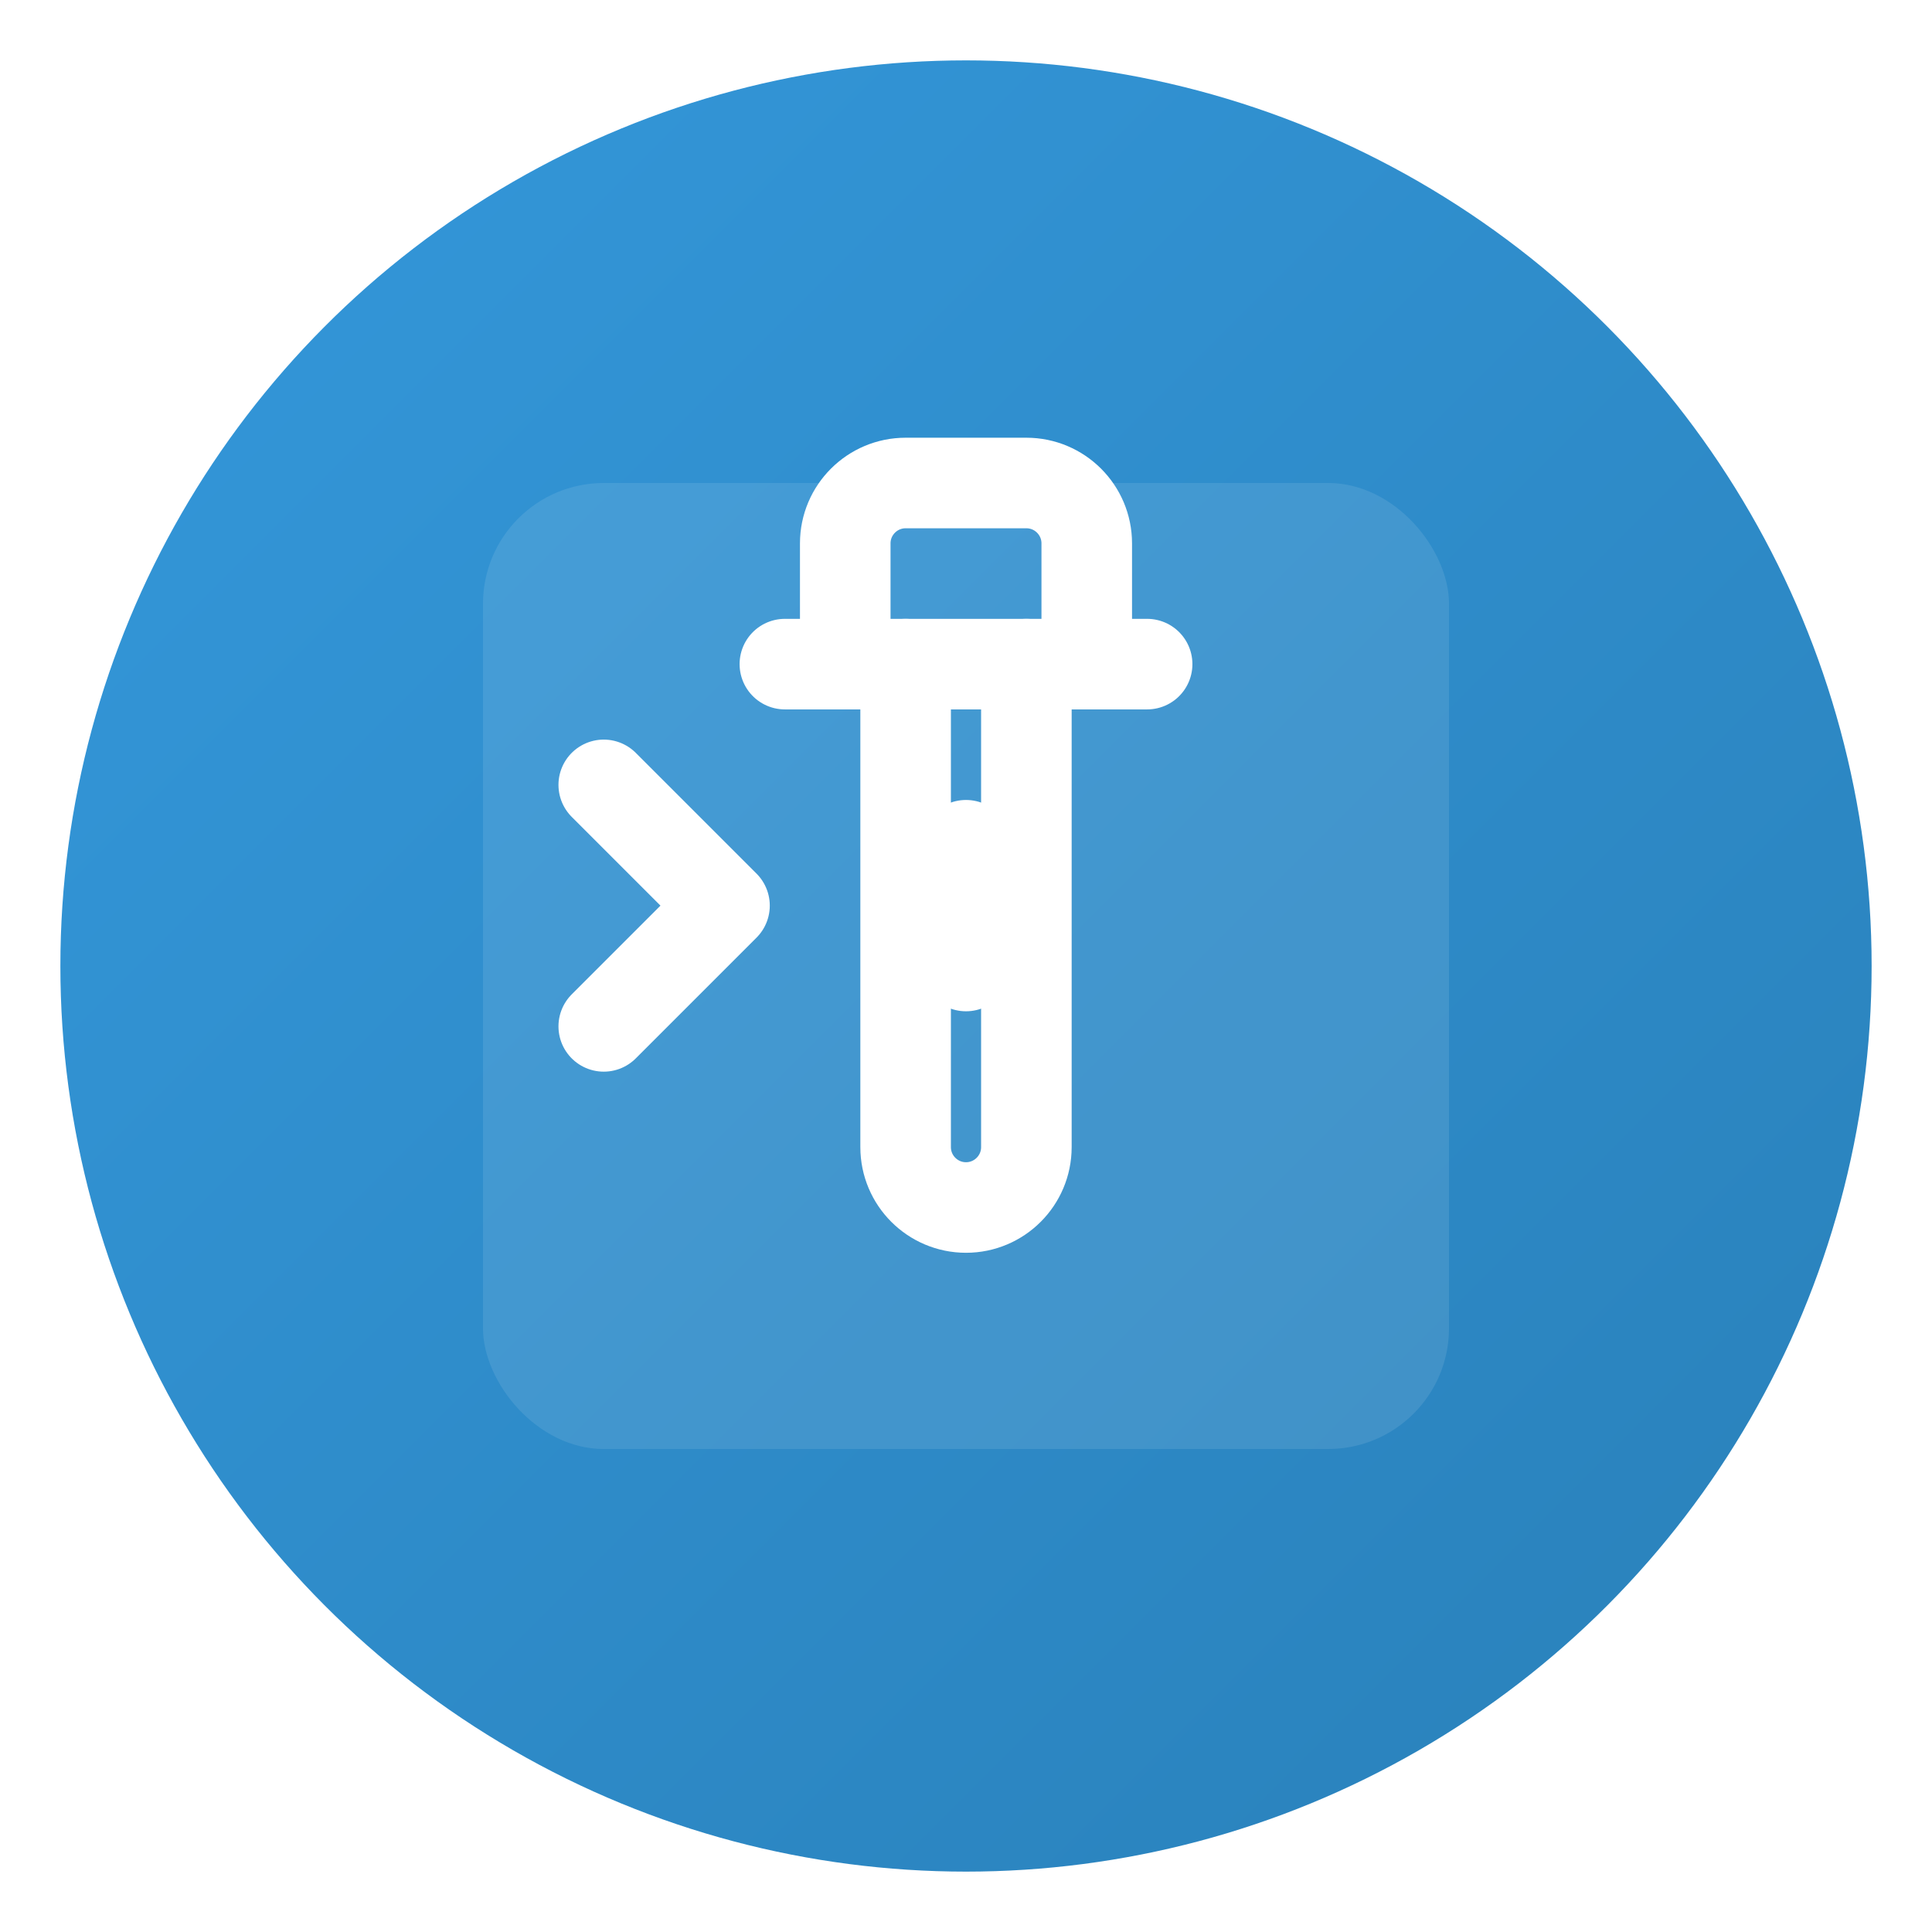 <?xml version="1.0" encoding="UTF-8"?>
<svg width="32" height="32" viewBox="0 0 32 32" fill="none" xmlns="http://www.w3.org/2000/svg">
    <!-- Background circle with gradient -->
    <defs>
        <linearGradient id="grad" x1="0%" y1="0%" x2="100%" y2="100%">
            <stop offset="0%" style="stop-color:#3498db;stop-opacity:1" />
            <stop offset="100%" style="stop-color:#2980b9;stop-opacity:1" />
        </linearGradient>
        <!-- Terminal window -->
        <filter id="shadow" x="-20%" y="-20%" width="140%" height="140%">
            <feDropShadow dx="0" dy="2" stdDeviation="1" flood-opacity="0.3"/>
        </filter>
    </defs>
    
    <!-- Main circle -->
    <circle cx="16" cy="16" r="15" fill="url(#grad)"/>
    
    <!-- Terminal window -->
    <rect x="8" y="8" width="16" height="16" rx="2" fill="white" fill-opacity="0.1" filter="url(#shadow)"/>
    
    <!-- Terminal prompt -->
    <path d="M10 13L12 15L10 17" stroke="white" stroke-width="1.5" stroke-linecap="round" stroke-linejoin="round"/>
    
    <!-- Trash can -->
    <path d="M14 11V9C14 8.448 14.448 8 15 8H17C17.552 8 18 8.448 18 9V11" stroke="white" stroke-width="1.5" stroke-linecap="round"/>
    <path d="M13 11H19" stroke="white" stroke-width="1.5" stroke-linecap="round"/>
    <path d="M15 11V19C15 19.552 15.448 20 16 20H16C16.552 20 17 19.552 17 19V11" stroke="white" stroke-width="1.5" stroke-linecap="round"/>
    <path d="M16 14V16" stroke="white" stroke-width="1.5" stroke-linecap="round"/>
</svg> 
